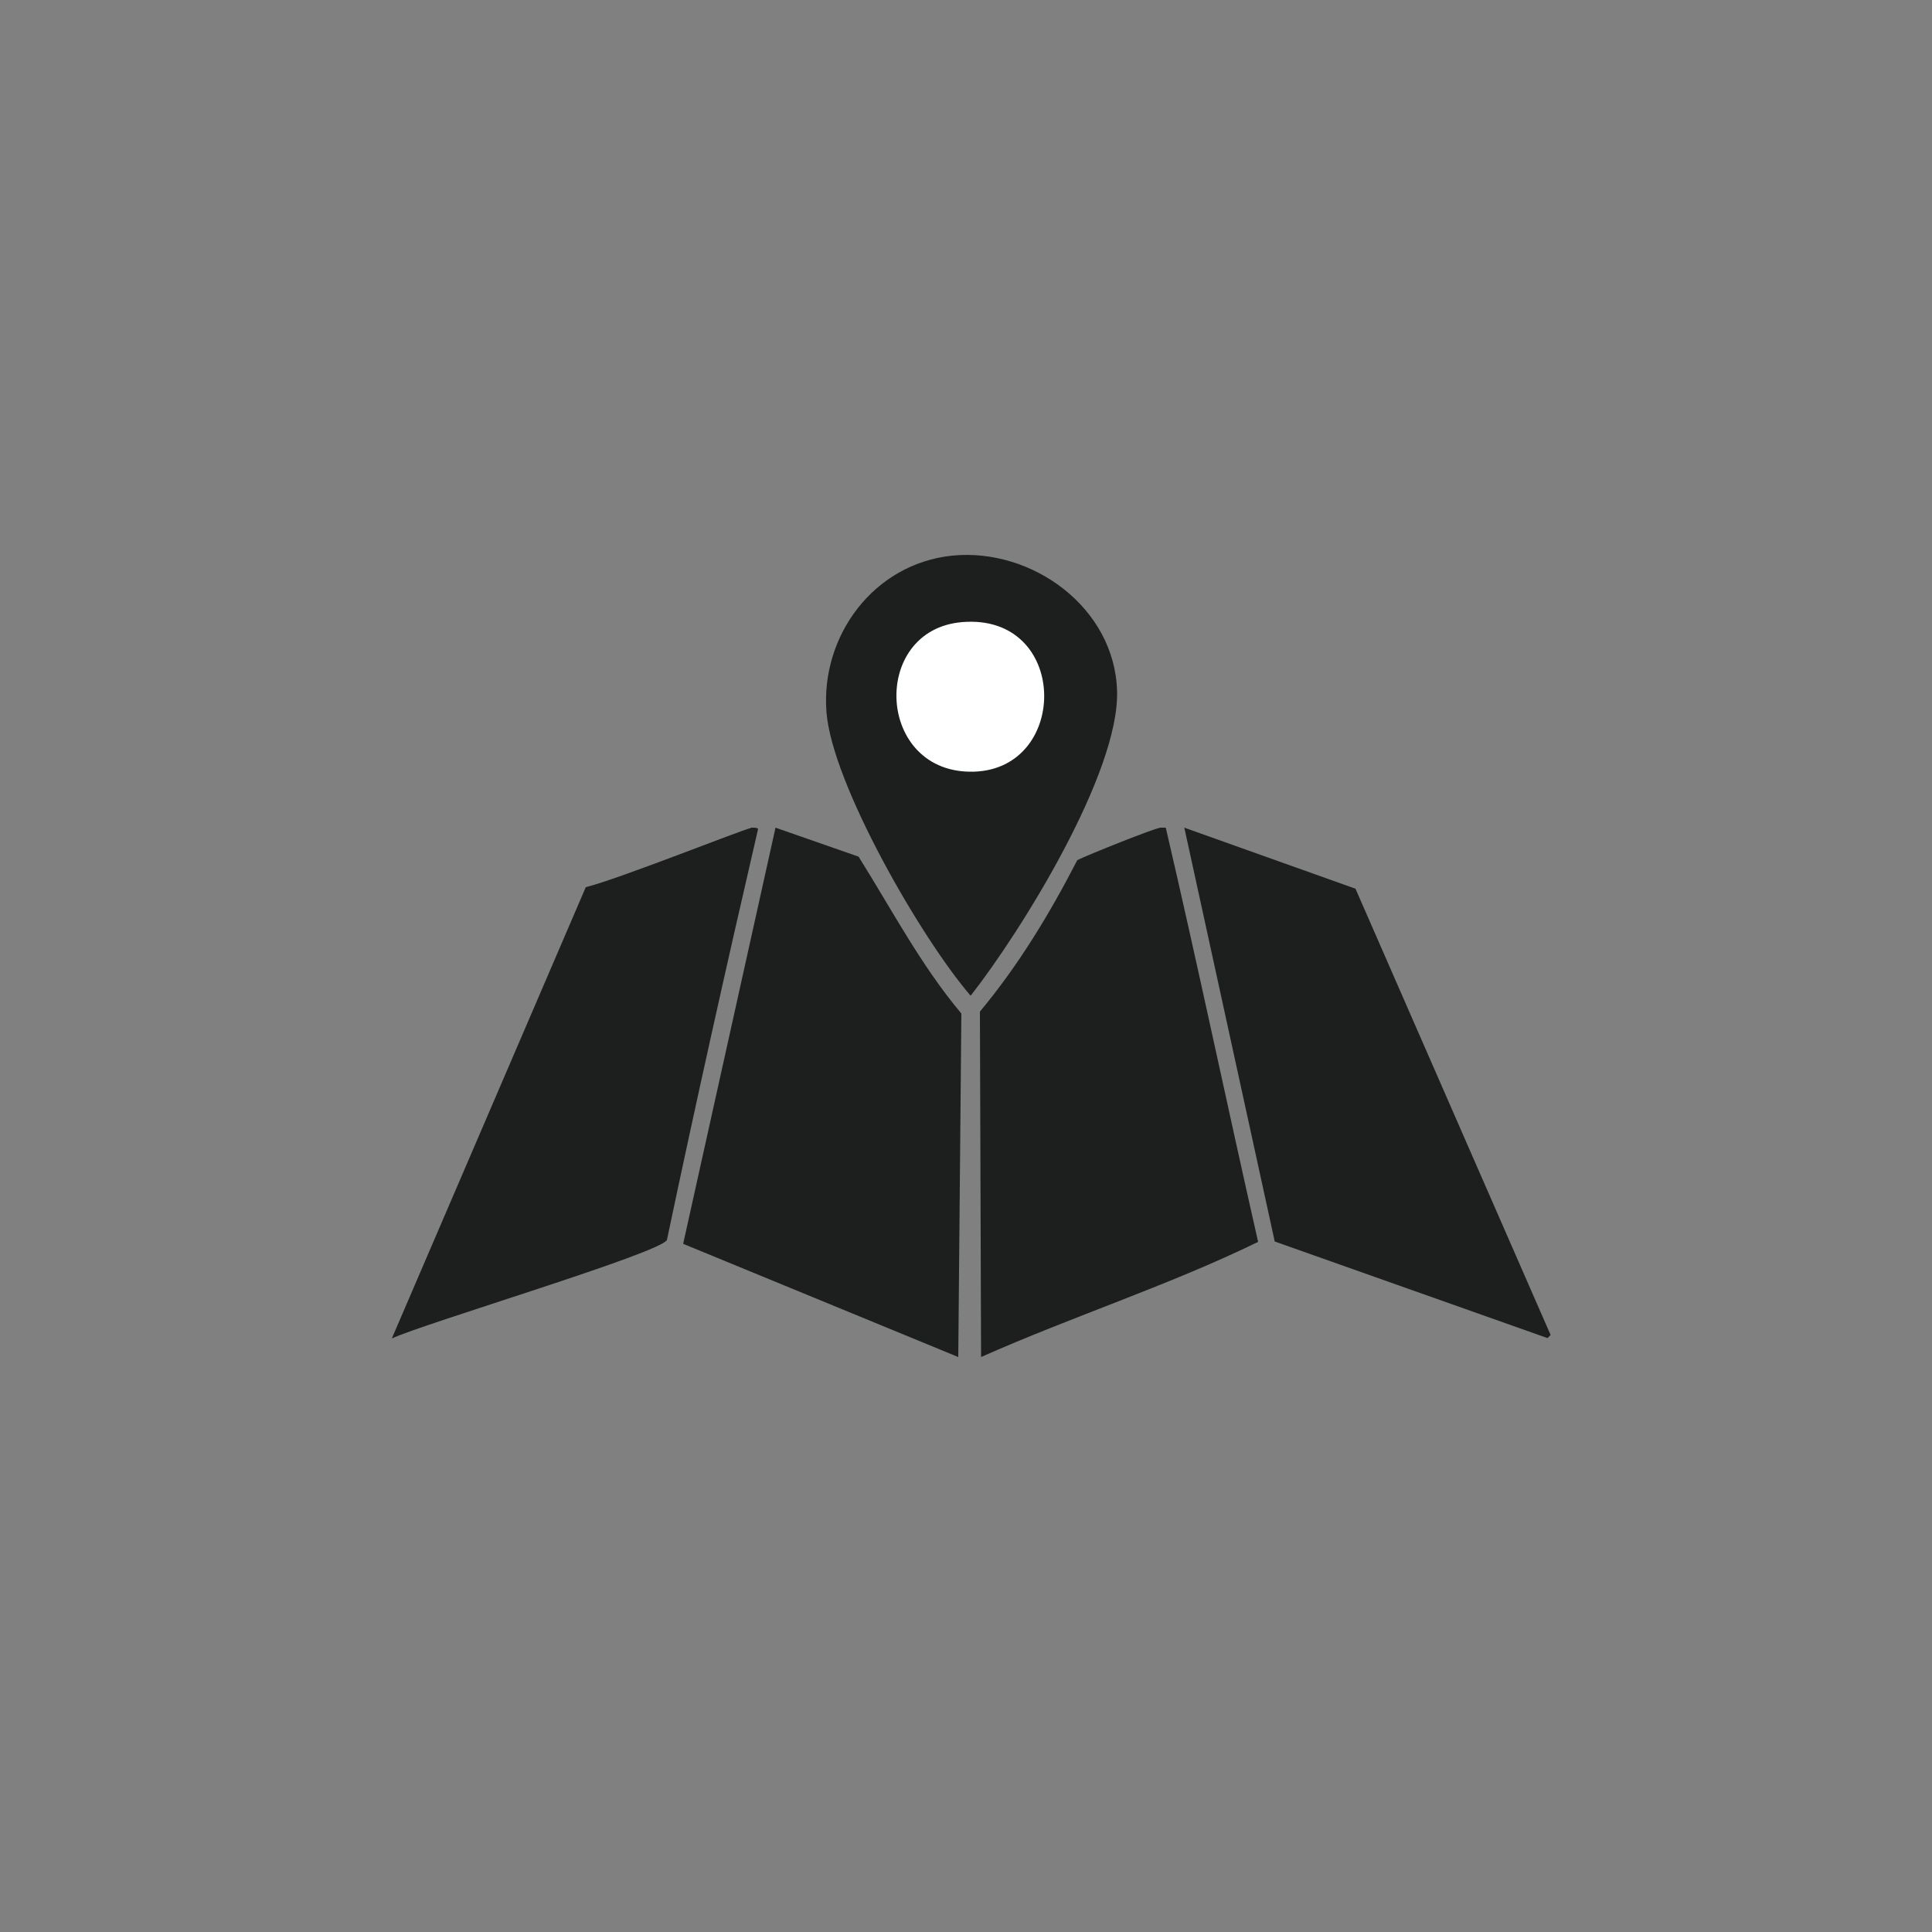 <?xml version="1.0" encoding="UTF-8"?>
<svg xmlns="http://www.w3.org/2000/svg" version="1.1" viewBox="0 0 50 50"><rect x="0" y="0" width="50" height="50" fill="#808080" stroke="none"/>
  <defs>
    <style>
      .cls-1 {
        fill: #fff;
      }

      .cls-2 {
        fill: #1d1e1e;
      }

      .cls-3 {
        display: none;
      }
    </style>
  </defs>
  <!-- Generator: Adobe Illustrator 28.7.1, SVG Export Plug-In . SVG Version: 1.2.0 Build 142)  -->
  <g>
    <g id="Lag_1">
      <g id="Generativt_objekt">
        <g id="Background" class="cls-3">
          <rect class="cls-1" x="10.11" y="9.74" width="30" height="30"/>
        </g>
        <g>
          <path class="cls-2" d="M30.01,21.42c.05,0,.11,0,.16,0,.83,3.56,1.58,7.15,2.39,10.72-2.32,1.13-4.81,1.93-7.17,2.98l-.03-8.94c1-1.2,1.81-2.54,2.52-3.92.28-.14,2.01-.83,2.12-.83Z"/>
          <path class="cls-2" d="M20.07,21.42l2.15.75c.86,1.37,1.61,2.81,2.66,4.06l-.08,8.89-7.12-2.93,2.39-10.77Z"/>
          <path class="cls-2" d="M19.43,21.42s.16-.01.19.03c-.82,3.54-1.61,7.08-2.36,10.64-.17.34-6.32,2.17-7.12,2.55l5.02-11.68c.85-.21,4.05-1.49,4.27-1.53Z"/>
          <polygon class="cls-2" points="30.65 21.42 35.08 23 40.13 34.55 40.05 34.63 32.99 32.13 30.65 21.42"/>
          <g>
            <path class="cls-2" d="M24.64,14.38c2.07-.21,4.22,1.35,4.27,3.52.05,2.11-2.46,6.17-3.79,7.87-1.29-1.5-3.58-5.48-3.73-7.33-.16-1.98,1.22-3.85,3.25-4.06Z"/>
            <path class="cls-1" d="M24.9,16.1c2.76-.23,2.79,3.78.32,3.87-2.55.09-2.72-3.67-.32-3.87Z"/>
          </g>
        </g>
      </g>
    </g>
  </g>
</svg>
